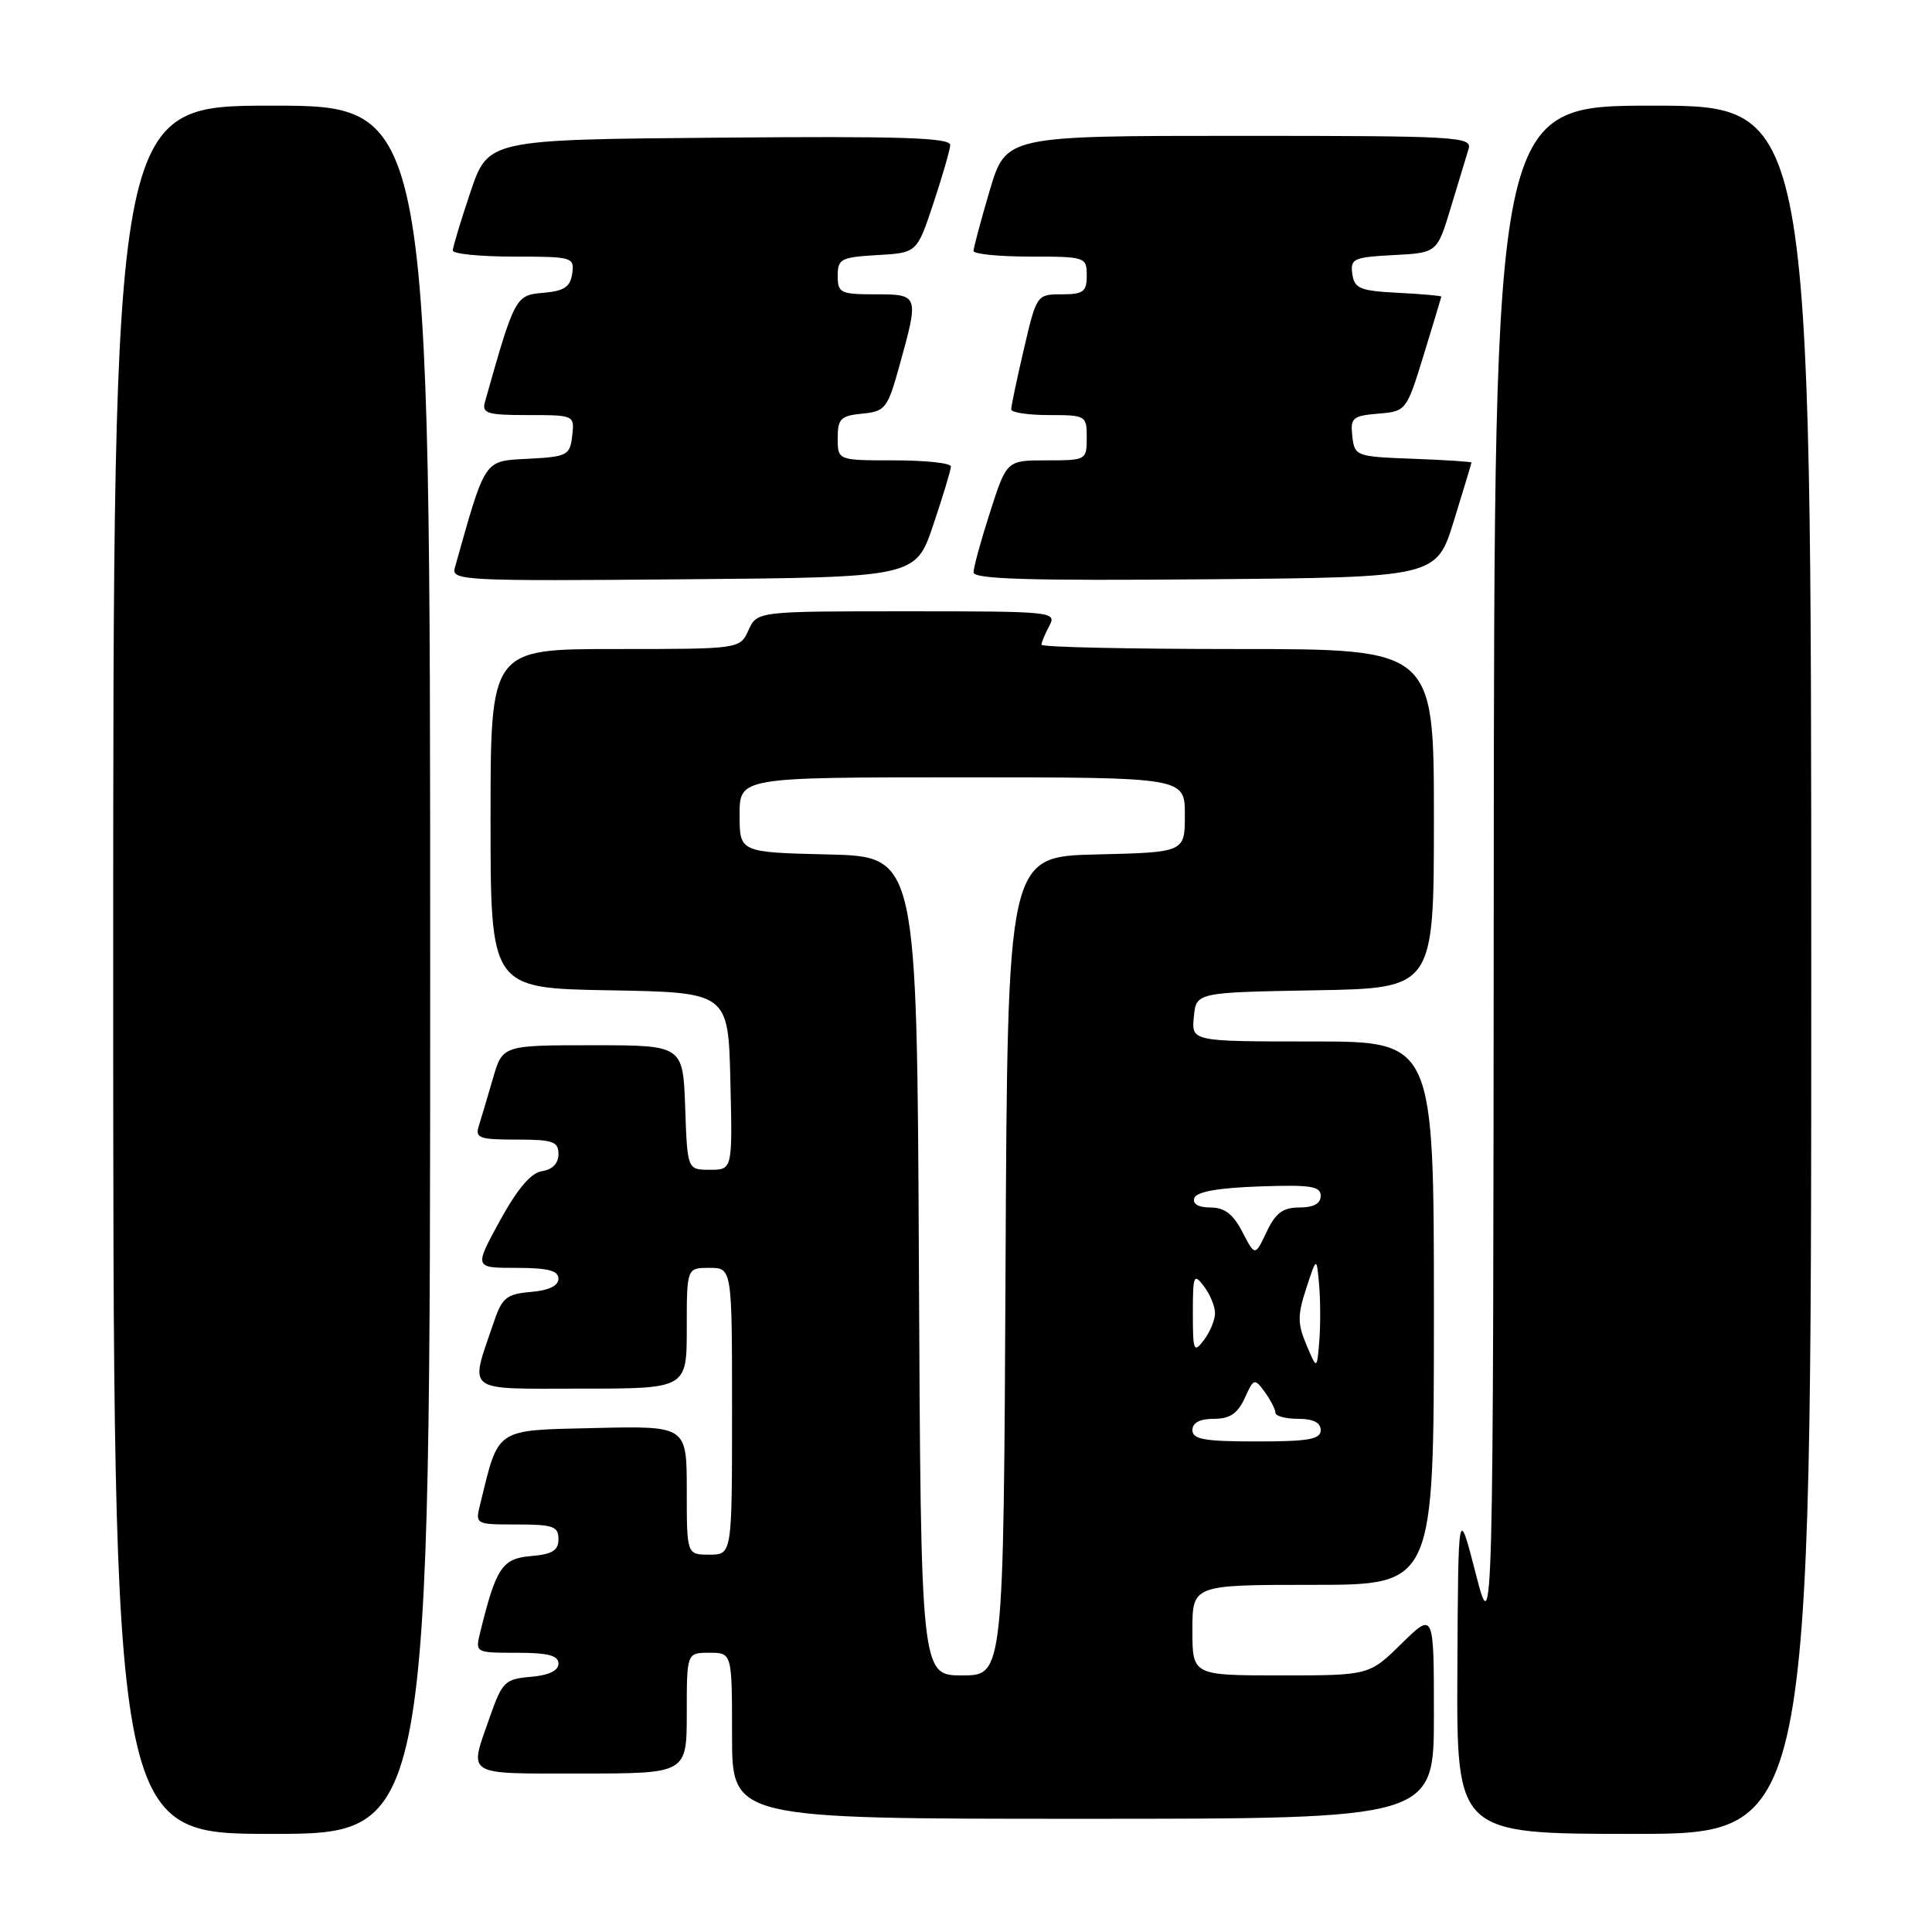 <?xml version="1.0" encoding="UTF-8" standalone="no"?>
<!DOCTYPE svg PUBLIC "-//W3C//DTD SVG 1.1//EN" "http://www.w3.org/Graphics/SVG/1.1/DTD/svg11.dtd" >
<svg xmlns="http://www.w3.org/2000/svg" xmlns:xlink="http://www.w3.org/1999/xlink" version="1.1" viewBox="0 0 256 256">
 <g >
 <path fill="currentColor"
d=" M 57.00 128.50 C 57.00 14.00 57.00 14.00 36.00 14.00 C 15.00 14.00 15.00 14.00 15.00 128.50 C 15.00 243.00 15.00 243.00 36.00 243.00 C 57.00 243.00 57.00 243.00 57.00 128.50 Z  M 240.00 128.50 C 240.00 14.00 240.00 14.00 219.00 14.00 C 198.00 14.00 198.00 14.00 197.93 115.75 C 197.86 217.50 197.86 217.50 195.54 208.50 C 193.22 199.50 193.22 199.50 193.11 221.25 C 193.00 243.00 193.00 243.00 216.50 243.00 C 240.00 243.00 240.00 243.00 240.00 128.50 Z  M 190.00 227.29 C 190.00 213.58 190.00 213.58 185.71 217.79 C 181.42 222.00 181.42 222.00 169.71 222.00 C 158.00 222.00 158.00 222.00 158.00 216.00 C 158.00 210.00 158.00 210.00 174.00 210.00 C 190.00 210.00 190.00 210.00 190.00 174.00 C 190.00 138.00 190.00 138.00 173.94 138.00 C 157.87 138.00 157.87 138.00 158.19 134.75 C 158.50 131.50 158.50 131.50 174.25 131.22 C 190.00 130.95 190.00 130.95 190.00 108.47 C 190.00 86.00 190.00 86.00 164.00 86.00 C 149.70 86.00 138.00 85.75 138.00 85.43 C 138.00 85.12 138.47 84.00 139.04 82.93 C 140.04 81.05 139.54 81.00 120.20 81.00 C 100.32 81.00 100.32 81.00 99.18 83.50 C 98.04 86.00 98.04 86.00 81.52 86.00 C 65.00 86.00 65.00 86.00 65.00 108.47 C 65.00 130.95 65.00 130.95 80.75 131.22 C 96.50 131.50 96.50 131.50 96.78 143.25 C 97.06 155.00 97.06 155.00 94.07 155.00 C 91.08 155.00 91.08 155.00 90.79 146.75 C 90.50 138.50 90.50 138.50 78.54 138.50 C 66.59 138.50 66.59 138.50 65.32 142.89 C 64.62 145.30 63.78 148.12 63.46 149.14 C 62.93 150.80 63.46 151.00 68.43 151.00 C 73.27 151.00 74.00 151.25 74.00 152.93 C 74.00 154.15 73.20 154.98 71.83 155.18 C 70.36 155.40 68.58 157.49 66.24 161.75 C 62.82 168.00 62.82 168.00 68.41 168.00 C 72.61 168.00 74.00 168.36 74.00 169.44 C 74.00 170.37 72.72 170.99 70.34 171.19 C 67.17 171.46 66.53 171.96 65.50 175.00 C 62.20 184.71 61.29 184.00 76.98 184.00 C 91.00 184.00 91.00 184.00 91.00 176.00 C 91.00 168.00 91.00 168.00 94.00 168.00 C 97.00 168.00 97.00 168.00 97.00 187.00 C 97.00 206.00 97.00 206.00 94.00 206.00 C 91.00 206.00 91.00 206.00 91.00 197.47 C 91.00 188.94 91.00 188.94 78.85 189.22 C 65.48 189.53 66.13 189.10 63.64 199.25 C 62.96 202.00 62.96 202.00 68.48 202.00 C 73.28 202.00 74.00 202.25 74.00 203.94 C 74.00 205.45 73.19 205.95 70.34 206.19 C 66.54 206.51 65.73 207.73 63.64 216.25 C 62.96 219.00 62.96 219.00 68.48 219.00 C 72.62 219.00 74.00 219.36 74.00 220.44 C 74.00 221.37 72.71 221.99 70.33 222.19 C 66.91 222.48 66.54 222.84 64.91 227.50 C 62.12 235.45 61.40 235.00 77.00 235.00 C 91.00 235.00 91.00 235.00 91.00 227.00 C 91.00 219.00 91.00 219.00 94.00 219.00 C 97.00 219.00 97.00 219.00 97.00 230.00 C 97.00 241.00 97.00 241.00 143.50 241.00 C 190.00 241.00 190.00 241.00 190.00 227.29 Z  M 123.66 69.56 C 124.95 65.74 126.00 62.25 126.00 61.81 C 126.00 61.36 122.62 61.00 118.50 61.00 C 111.00 61.00 111.00 61.00 111.00 58.06 C 111.00 55.48 111.39 55.09 114.25 54.81 C 117.30 54.52 117.60 54.13 119.17 48.50 C 121.79 39.07 121.77 39.00 116.00 39.00 C 111.36 39.00 111.00 38.82 111.00 36.55 C 111.00 34.30 111.43 34.08 116.25 33.80 C 121.50 33.50 121.50 33.50 123.66 27.00 C 124.85 23.42 125.86 19.93 125.91 19.24 C 125.98 18.24 119.56 18.03 95.34 18.24 C 64.68 18.50 64.68 18.50 62.34 25.44 C 61.05 29.26 60.00 32.75 60.00 33.19 C 60.00 33.64 63.63 34.00 68.07 34.00 C 75.87 34.00 76.13 34.08 75.82 36.25 C 75.57 38.02 74.76 38.56 71.99 38.80 C 68.30 39.11 68.20 39.30 64.26 53.25 C 63.83 54.78 64.54 55.00 69.95 55.00 C 76.10 55.00 76.13 55.01 75.82 57.75 C 75.52 60.34 75.17 60.52 69.99 60.79 C 64.05 61.11 64.39 60.59 60.26 75.26 C 59.79 76.93 61.54 77.01 90.54 76.76 C 121.32 76.50 121.32 76.50 123.66 69.56 Z  M 192.65 69.00 C 193.92 64.88 194.97 61.41 194.98 61.29 C 194.99 61.18 191.51 60.95 187.25 60.79 C 179.67 60.51 179.49 60.44 179.19 57.81 C 178.91 55.37 179.21 55.10 182.62 54.81 C 186.33 54.50 186.36 54.46 188.66 47.00 C 189.92 42.88 190.97 39.41 190.98 39.30 C 190.99 39.19 188.41 38.96 185.25 38.80 C 180.20 38.54 179.46 38.23 179.19 36.30 C 178.90 34.28 179.35 34.08 184.65 33.80 C 190.43 33.50 190.43 33.50 192.24 27.50 C 193.23 24.20 194.29 20.71 194.59 19.75 C 195.10 18.11 193.20 18.00 164.21 18.00 C 133.29 18.00 133.29 18.00 131.14 25.25 C 129.96 29.24 129.00 32.84 129.00 33.25 C 129.00 33.66 132.38 34.00 136.50 34.00 C 143.83 34.00 144.00 34.06 144.00 36.50 C 144.00 38.66 143.55 39.00 140.68 39.00 C 137.39 39.00 137.35 39.05 135.67 46.25 C 134.74 50.24 133.98 53.84 133.99 54.25 C 133.99 54.66 136.25 55.00 139.00 55.00 C 143.89 55.00 144.00 55.07 144.00 58.00 C 144.00 60.96 143.92 61.00 138.70 61.00 C 133.39 61.00 133.39 61.00 131.20 67.82 C 129.99 71.57 129.00 75.18 129.00 75.84 C 129.00 76.74 136.43 76.96 159.67 76.76 C 190.34 76.50 190.34 76.50 192.65 69.00 Z  M 121.76 167.75 C 121.50 113.50 121.50 113.50 109.75 113.22 C 98.00 112.94 98.00 112.94 98.00 107.97 C 98.00 103.00 98.00 103.00 127.50 103.00 C 157.00 103.00 157.00 103.00 157.00 107.97 C 157.00 112.94 157.00 112.94 145.25 113.22 C 133.50 113.50 133.50 113.50 133.24 167.75 C 132.98 222.00 132.98 222.00 127.50 222.00 C 122.02 222.00 122.02 222.00 121.76 167.75 Z  M 158.00 189.50 C 158.00 188.52 158.98 188.00 160.84 188.00 C 162.96 188.00 163.99 187.31 164.93 185.26 C 166.13 182.62 166.23 182.59 167.59 184.45 C 168.36 185.51 169.00 186.75 169.00 187.19 C 169.00 187.64 170.35 188.00 172.00 188.00 C 174.00 188.00 175.00 188.50 175.00 189.50 C 175.00 190.72 173.39 191.00 166.50 191.00 C 159.61 191.00 158.00 190.72 158.00 189.50 Z  M 173.11 178.20 C 171.92 175.39 171.92 174.27 173.09 170.70 C 174.46 166.50 174.46 166.50 174.79 170.25 C 174.97 172.31 174.98 175.69 174.81 177.75 C 174.50 181.50 174.50 181.50 173.11 178.20 Z  M 158.06 174.00 C 158.06 168.95 158.18 168.66 159.53 170.44 C 160.34 171.51 161.00 173.11 161.00 174.00 C 161.00 174.89 160.34 176.49 159.53 177.56 C 158.18 179.34 158.06 179.05 158.06 174.00 Z  M 164.62 163.24 C 163.40 160.87 162.26 160.00 160.39 160.00 C 158.79 160.00 157.99 159.53 158.25 158.75 C 158.52 157.92 161.40 157.40 166.83 157.21 C 173.65 156.97 175.00 157.17 175.00 158.46 C 175.00 159.48 174.05 160.00 172.18 160.00 C 169.99 160.00 169.02 160.72 167.83 163.24 C 166.30 166.47 166.30 166.47 164.62 163.24 Z "/>
</g>
</svg>